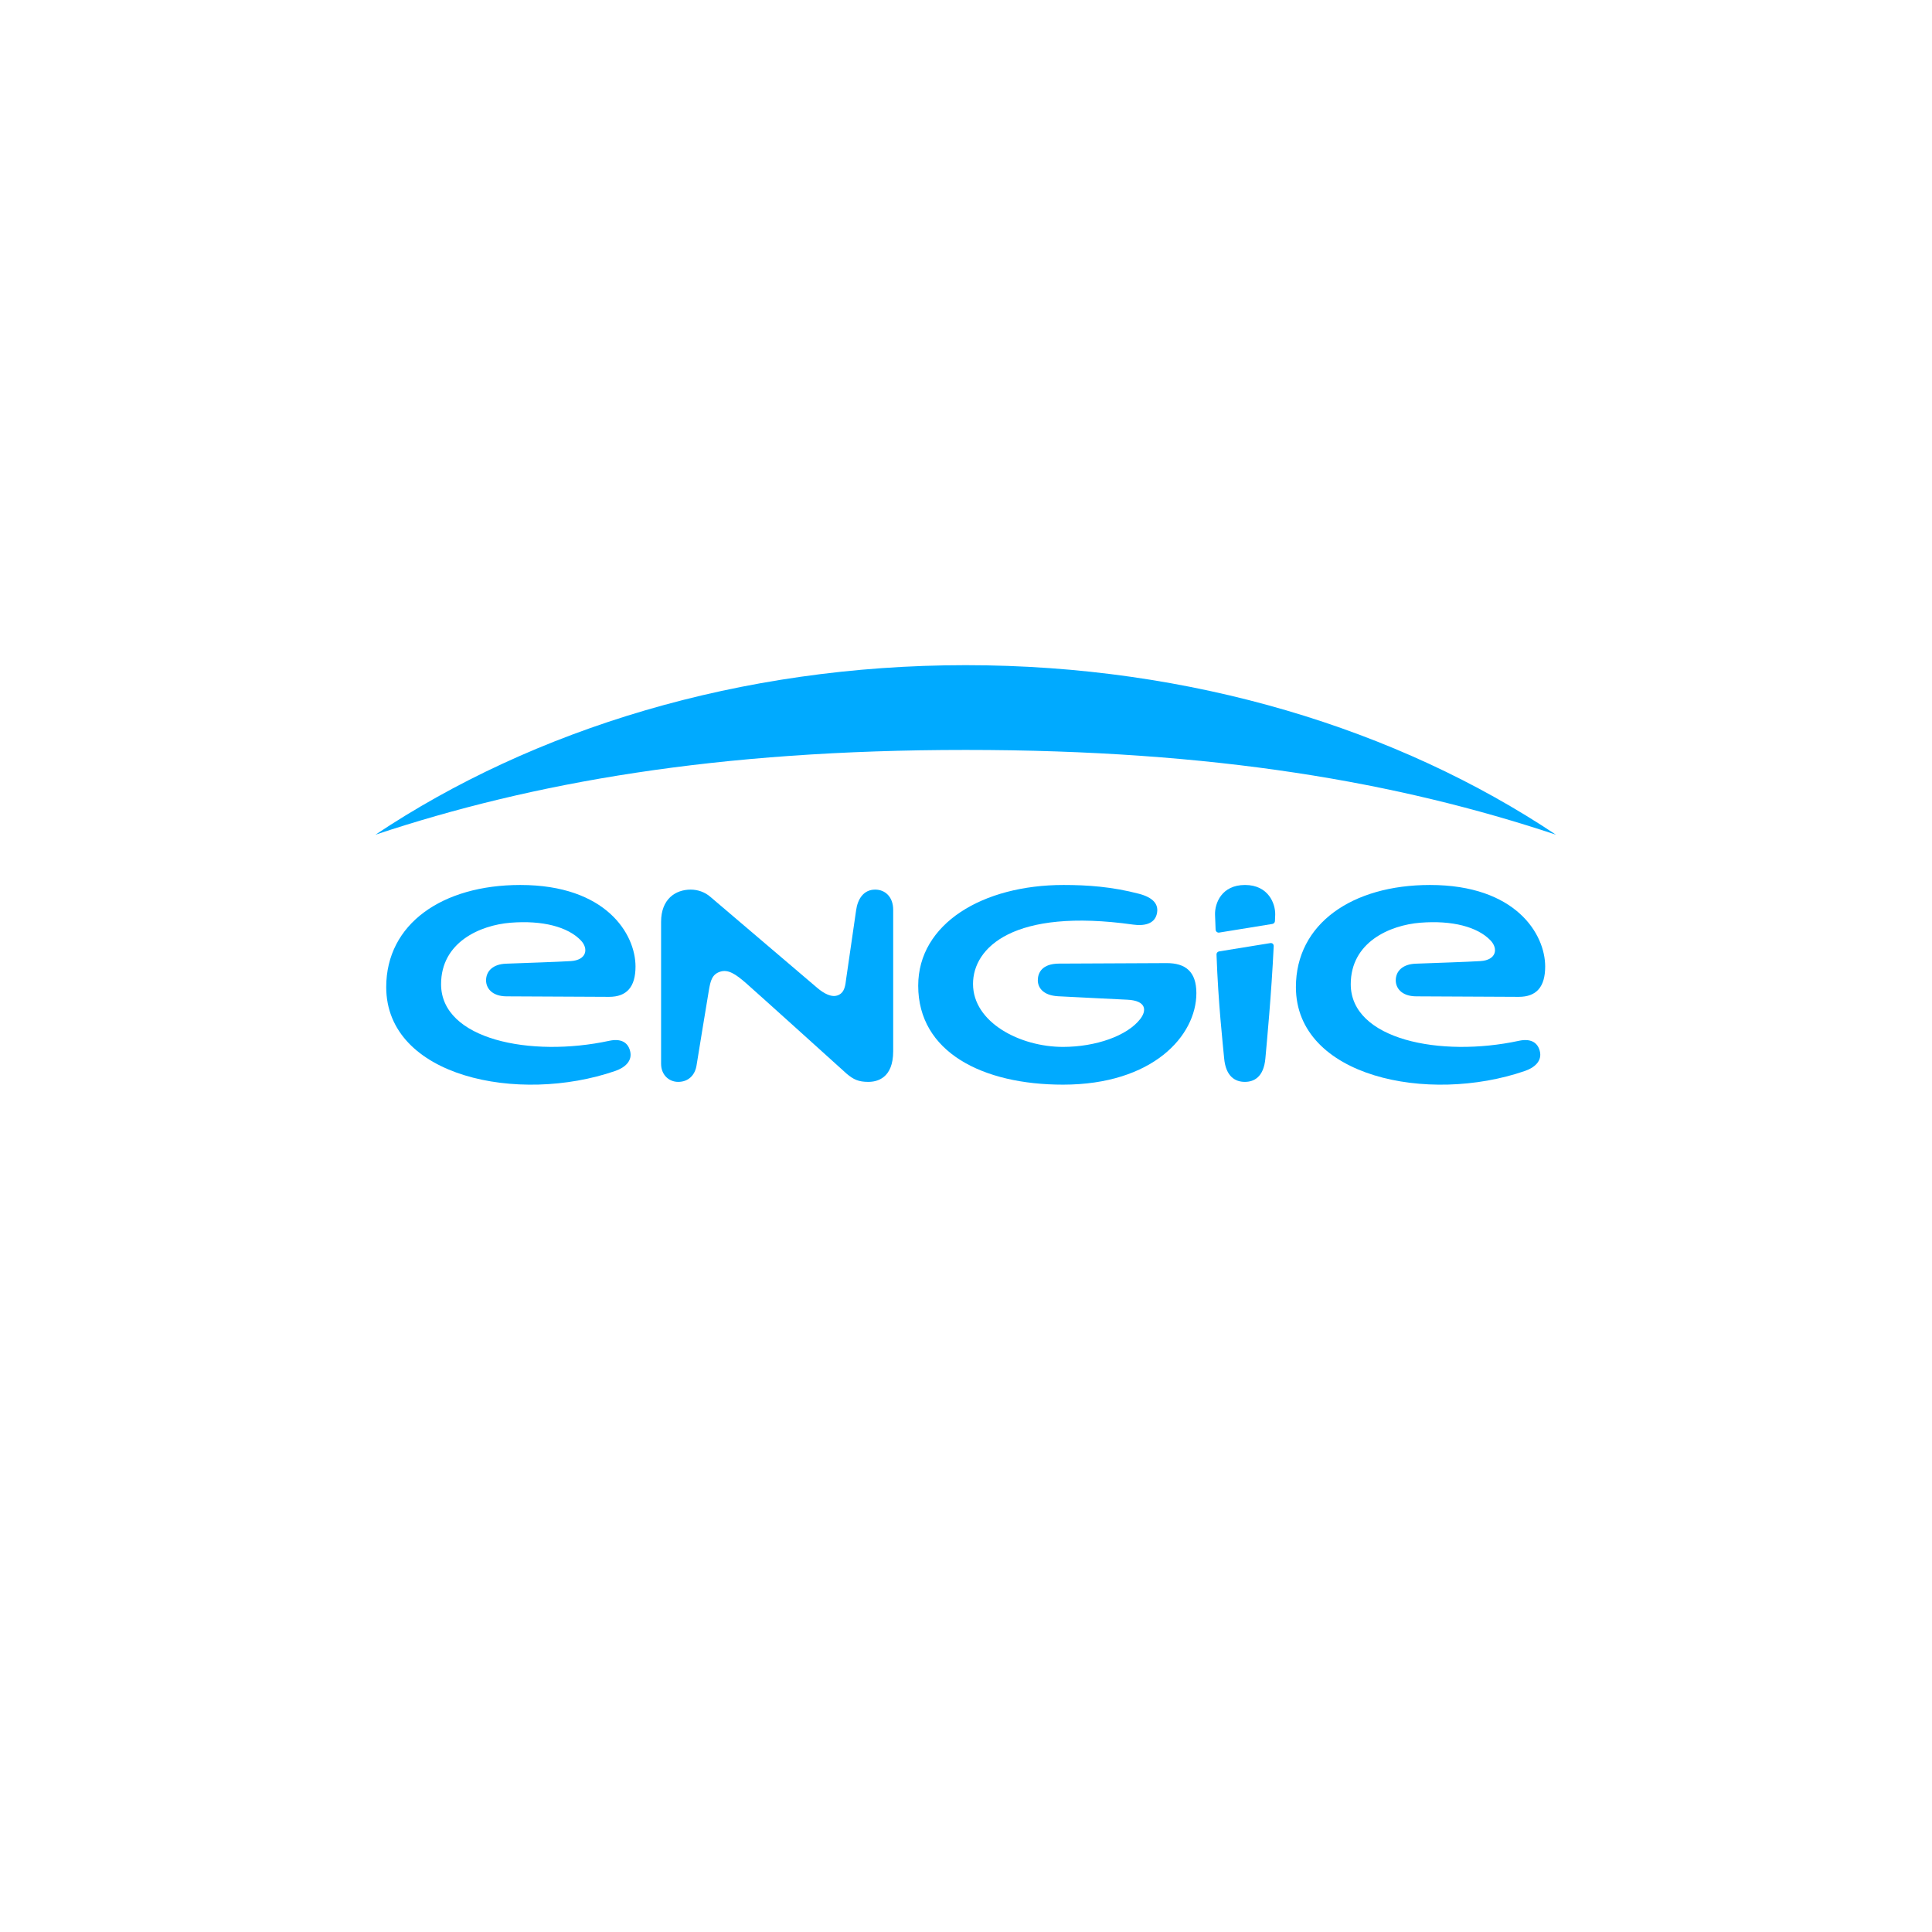 <?xml version="1.0" encoding="UTF-8" standalone="yes"?>
<svg width="500" zoomAndPan="disable" viewBox="0 0 375 375" height="500" preserveAspectRatio="xMidYMid meet" version="1.2" baseProfile="tiny-ps" xmlns="http://www.w3.org/2000/svg">
  <title>bimi-svg-tiny-12-ps</title>
  <rect x="-37.5" width="450" fill="#ffffff" y="-37.5" height="450" fill-opacity="1"/>
  <rect x="-37.5" width="450" fill="#ffffff" y="-37.5" height="450" fill-opacity="1"/>
  <path fill="#00aaff" d="M 302.008 162.016 C 271.305 141.512 231.258 129.109 187.441 129.109 C 143.625 129.109 103.574 141.512 72.871 162.016 C 103.406 151.859 139.109 145.562 187.441 145.562 C 235.773 145.562 271.473 151.859 302.008 162.016 " fill-opacity="1" fill-rule="evenodd"/>
  <path fill="#00aaff" d="M 169.871 172.672 C 167.621 172.672 166.465 174.496 166.164 176.73 C 165.836 179.195 164.539 187.75 164.25 189.926 C 164.078 191.227 163.984 192.586 162.723 193.145 C 161.461 193.703 159.922 192.848 158.613 191.734 C 157.305 190.617 137.906 174.098 137.906 174.098 C 136.797 173.125 135.395 172.672 134.059 172.672 C 131.129 172.672 128.316 174.488 128.316 178.93 L 128.316 206.477 C 128.316 208.621 129.828 209.992 131.637 209.992 C 133.633 209.992 134.926 208.668 135.211 206.73 C 135.211 206.73 137.344 193.602 137.605 192.137 C 137.906 190.438 138.176 189.102 139.816 188.594 C 141.305 188.133 142.707 188.996 144.805 190.828 C 146.867 192.629 164.332 208.406 164.332 208.406 C 165.668 209.535 166.645 209.992 168.535 209.992 C 170.25 209.992 173.367 209.289 173.367 204.043 L 173.367 176.605 C 173.367 174.062 171.793 172.672 169.871 172.672 " fill-opacity="1" fill-rule="nonzero"/>
  <path fill="#00aaff" d="M 294.812 202.02 C 279.594 205.297 262.18 201.797 262.18 191.031 C 262.18 182.891 269.727 179.578 275.672 179.098 C 281.906 178.602 286.781 179.91 289.293 182.516 C 290.863 184.145 290.426 186.363 287.348 186.547 C 284.512 186.719 279.195 186.883 274.77 187.051 C 272.258 187.145 270.914 188.488 270.914 190.297 C 270.914 191.73 271.996 193.375 274.883 193.391 C 279.027 193.41 289.547 193.473 294.77 193.488 C 298.219 193.496 299.918 191.566 299.918 187.598 C 299.918 181.312 294.223 171.773 277.559 171.773 C 262.457 171.773 251.535 179.297 251.535 191.594 C 251.535 209.031 277.191 214.355 295.988 207.871 C 297.773 207.262 299.387 205.98 298.871 203.992 C 298.418 202.223 296.973 201.551 294.812 202.02 " fill-opacity="1" fill-rule="nonzero"/>
  <path fill="#00aaff" d="M 118.246 202.02 C 103.027 205.297 85.613 201.797 85.613 191.031 C 85.613 182.891 93.156 179.578 99.105 179.098 C 105.34 178.602 110.215 179.91 112.727 182.516 C 114.297 184.145 113.859 186.363 110.781 186.547 C 107.945 186.719 102.629 186.883 98.203 187.051 C 95.691 187.145 94.344 188.488 94.344 190.297 C 94.344 191.73 95.426 193.375 98.312 193.391 C 102.461 193.41 112.98 193.473 118.203 193.488 C 121.648 193.496 123.352 191.566 123.352 187.598 C 123.352 181.312 117.656 171.773 100.992 171.773 C 85.891 171.773 74.965 179.297 74.965 191.594 C 74.965 209.031 100.625 214.355 119.422 207.871 C 121.203 207.262 122.82 205.98 122.301 203.992 C 121.852 202.223 120.41 201.551 118.246 202.02 " fill-opacity="1" fill-rule="nonzero"/>
  <path fill="#00aaff" d="M 236.125 185.258 C 236.457 194.762 237.355 202.648 237.605 205.41 C 237.93 208.98 239.773 209.992 241.625 209.992 C 243.398 209.992 245.281 209.066 245.609 205.445 C 245.883 202.395 246.785 192.988 247.223 183.684 C 247.246 183.199 246.91 182.992 246.523 183.062 L 236.617 184.668 C 236.324 184.73 236.117 184.969 236.125 185.258 " fill-opacity="1" fill-rule="nonzero"/>
  <path fill="#00aaff" d="M 241.652 171.773 C 237.105 171.773 235.781 175.336 235.836 177.52 C 235.844 177.926 235.887 179.051 235.949 180.445 C 235.961 180.766 236.25 181.062 236.629 181.016 L 246.969 179.336 C 247.297 179.27 247.453 179.027 247.469 178.77 C 247.496 178.281 247.508 177.781 247.516 177.547 C 247.578 175.441 246.223 171.773 241.652 171.773 " fill-opacity="1" fill-rule="nonzero"/>
  <path fill="#00aaff" d="M 226.453 186.938 C 223.008 186.938 212.371 187.02 205.566 187.035 C 202.262 187.047 201.438 188.816 201.438 190.285 C 201.438 191.562 202.324 193.215 205.406 193.375 C 210.098 193.625 216.07 193.902 218.824 194.043 C 222.535 194.23 222.586 196.141 221.332 197.773 C 218.812 201.055 212.684 203.203 206.324 203.203 C 198.012 203.203 188.863 198.473 188.863 190.973 C 188.863 183.941 196.691 176.191 219.953 179.465 C 221.996 179.75 224.012 179.383 224.512 177.492 C 225.047 175.48 223.738 174.188 221.098 173.488 C 215.828 172.102 211.023 171.773 206.43 171.773 C 190.773 171.773 178.223 179.254 178.223 191.328 C 178.223 204.223 190.73 210.531 206.32 210.531 C 223.734 210.531 232.215 201.055 232.215 192.766 C 232.215 188.547 230.066 186.938 226.453 186.938 " fill-opacity="1" fill-rule="nonzero"/>
</svg>
